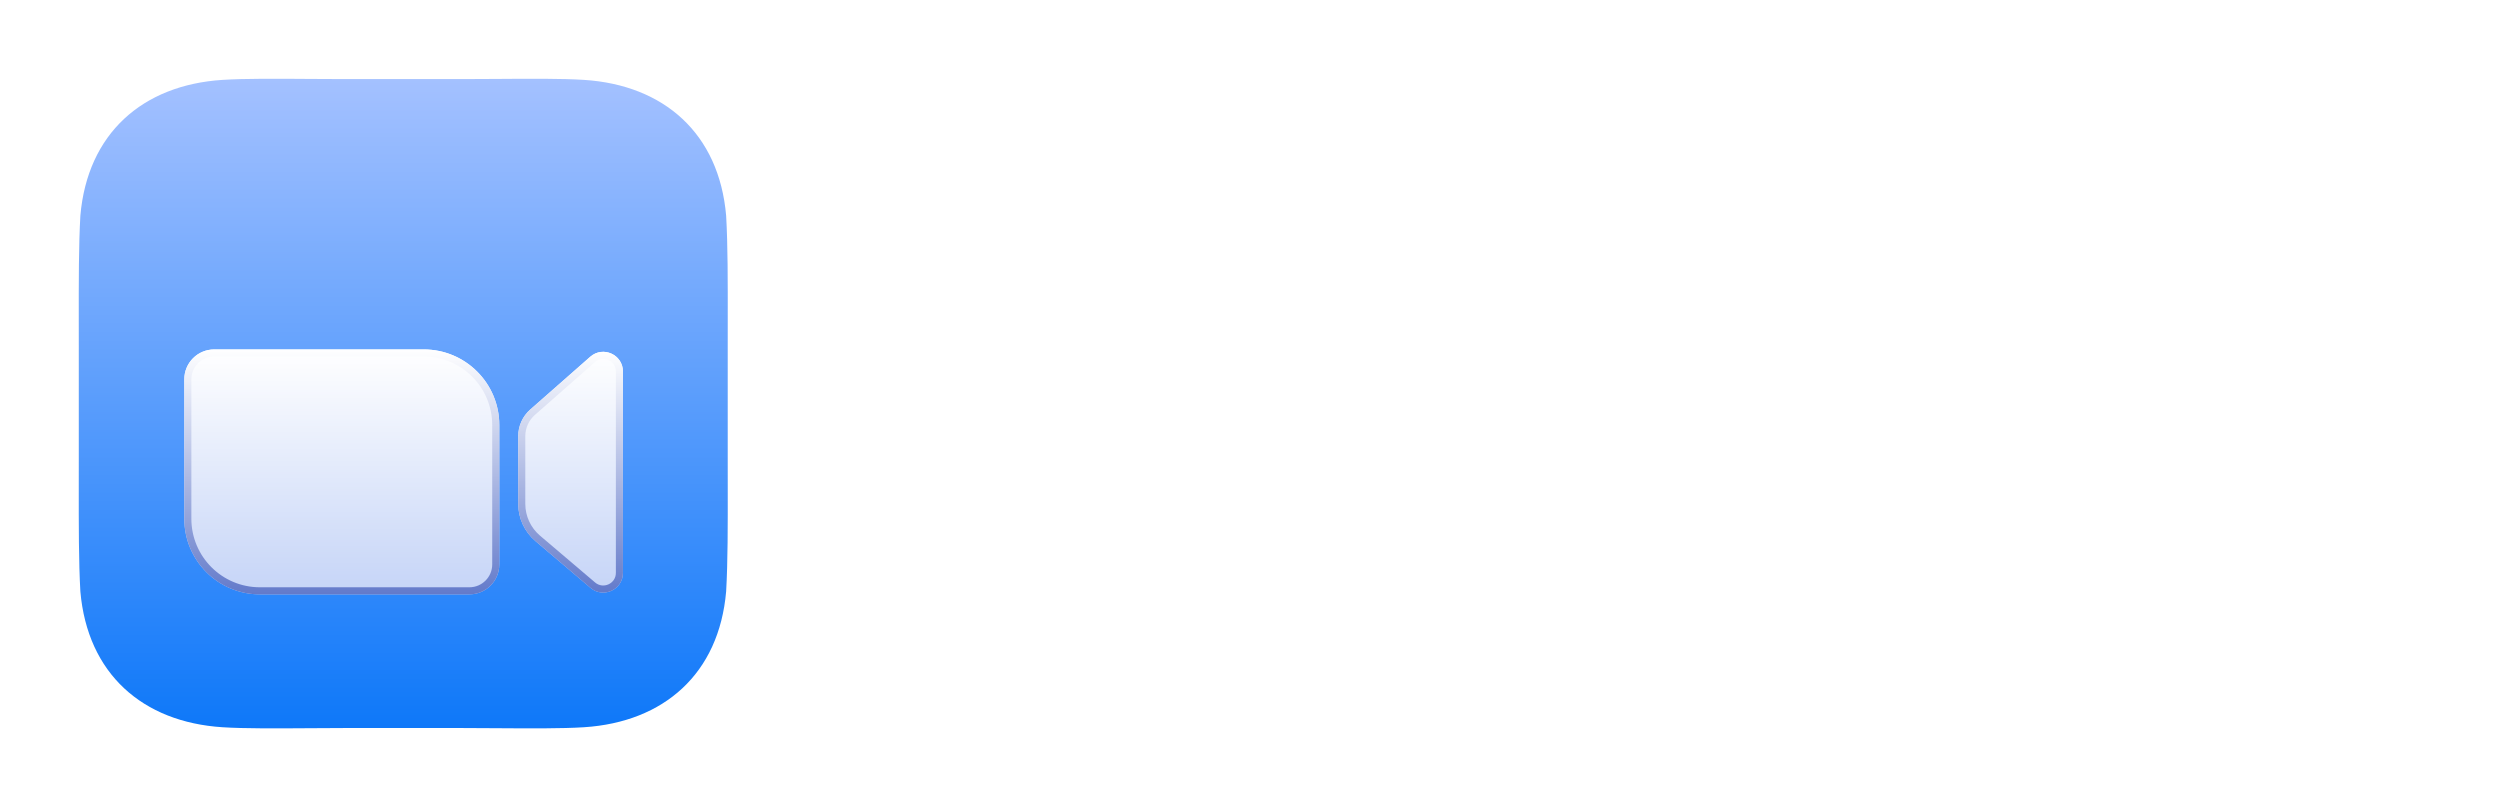 <svg width="124" height="40" viewBox="0 0 124 40" fill="none" xmlns="http://www.w3.org/2000/svg">
<path d="M15.342 3.915C15.939 3.919 16.535 3.923 17.105 3.923H22.898C23.468 3.923 24.064 3.919 24.661 3.915C26.268 3.903 27.877 3.892 28.966 3.962C32.931 4.216 35.666 6.618 36.017 10.7C36.101 12.167 36.099 13.934 36.096 16.018V16.019C36.096 16.376 36.095 16.743 36.095 17.12V22.913C36.095 23.29 36.096 23.657 36.096 24.015C36.099 26.099 36.101 27.866 36.017 29.333C35.666 33.415 32.931 35.817 28.966 36.071C27.877 36.141 26.268 36.13 24.661 36.119C24.064 36.114 23.468 36.11 22.898 36.11H17.105C16.535 36.11 15.939 36.114 15.342 36.119C13.735 36.13 12.126 36.141 11.037 36.071C7.072 35.817 4.338 33.415 3.986 29.333C3.903 27.866 3.905 26.099 3.907 24.015V24.015C3.907 23.657 3.908 23.29 3.908 22.913V17.12C3.908 16.743 3.907 16.376 3.907 16.019V16.018C3.905 13.934 3.903 12.167 3.986 10.7C4.338 6.618 7.072 4.216 11.037 3.962C12.126 3.892 13.735 3.903 15.342 3.915Z" fill="url(#paint0_linear_1_66)"/>
<g filter="url(#filter0_dddddd_1_66)">
<path d="M9.141 15.391C9.141 14.571 9.805 13.906 10.625 13.906H21.016C23.087 13.906 24.766 15.585 24.766 17.656V24.57C24.766 25.39 24.101 26.055 23.281 26.055H12.891C10.82 26.055 9.141 24.376 9.141 22.305V15.391Z" fill="url(#paint1_linear_1_66)"/>
<path d="M9.316 15.391C9.316 14.668 9.902 14.082 10.625 14.082H21.016C22.99 14.082 24.59 15.682 24.59 17.656V24.57C24.59 25.293 24.004 25.879 23.281 25.879H12.891C10.917 25.879 9.316 24.279 9.316 22.305V15.391Z" stroke="url(#paint2_linear_1_66)" stroke-width="0.352"/>
</g>
<g filter="url(#filter1_dddddd_1_66)">
<path d="M25.703 18.207C25.703 17.702 25.921 17.221 26.3 16.887L29.277 14.269C29.908 13.714 30.898 14.162 30.898 15.002V24.989C30.898 25.821 29.924 26.272 29.29 25.733L26.557 23.411C26.015 22.951 25.703 22.276 25.703 21.566V18.207Z" fill="url(#paint3_linear_1_66)"/>
<path d="M25.879 18.207C25.879 17.753 26.075 17.32 26.416 17.02L29.393 14.401C29.91 13.946 30.723 14.313 30.723 15.002V24.989C30.723 25.671 29.924 26.041 29.403 25.599L26.671 23.277C26.168 22.851 25.879 22.225 25.879 21.566V18.207Z" stroke="url(#paint4_linear_1_66)" stroke-width="0.352"/>
</g>
<path d="M40.489 11.091H45.595L49.593 19.004H49.759L53.757 11.091H58.863L51.947 23.685V30H47.405V23.685L40.489 11.091ZM77.382 20.546C77.382 22.626 76.982 24.389 76.182 25.836C75.382 27.282 74.298 28.381 72.932 29.132C71.571 29.883 70.045 30.259 68.352 30.259C66.653 30.259 65.124 29.88 63.763 29.123C62.403 28.366 61.323 27.267 60.523 25.827C59.728 24.38 59.331 22.62 59.331 20.546C59.331 18.465 59.728 16.701 60.523 15.255C61.323 13.809 62.403 12.71 63.763 11.959C65.124 11.208 66.653 10.832 68.352 10.832C70.045 10.832 71.571 11.208 72.932 11.959C74.298 12.71 75.382 13.809 76.182 15.255C76.982 16.701 77.382 18.465 77.382 20.546ZM72.71 20.546C72.71 19.314 72.535 18.274 72.184 17.425C71.839 16.575 71.341 15.932 70.688 15.495C70.042 15.058 69.263 14.839 68.352 14.839C67.447 14.839 66.669 15.058 66.016 15.495C65.364 15.932 64.862 16.575 64.511 17.425C64.166 18.274 63.994 19.314 63.994 20.546C63.994 21.776 64.166 22.817 64.511 23.666C64.862 24.516 65.364 25.159 66.016 25.596C66.669 26.033 67.447 26.251 68.352 26.251C69.263 26.251 70.042 26.033 70.688 25.596C71.341 25.159 71.839 24.516 72.184 23.666C72.535 22.817 72.71 21.776 72.71 20.546ZM97.898 20.546C97.898 22.626 97.498 24.389 96.697 25.836C95.897 27.282 94.814 28.381 93.447 29.132C92.087 29.883 90.56 30.259 88.868 30.259C87.169 30.259 85.639 29.88 84.279 29.123C82.919 28.366 81.838 27.267 81.038 25.827C80.244 24.38 79.847 22.62 79.847 20.546C79.847 18.465 80.244 16.701 81.038 15.255C81.838 13.809 82.919 12.71 84.279 11.959C85.639 11.208 87.169 10.832 88.868 10.832C90.56 10.832 92.087 11.208 93.447 11.959C94.814 12.71 95.897 13.809 96.697 15.255C97.498 16.701 97.898 18.465 97.898 20.546ZM93.226 20.546C93.226 19.314 93.05 18.274 92.699 17.425C92.355 16.575 91.856 15.932 91.204 15.495C90.557 15.058 89.779 14.839 88.868 14.839C87.963 14.839 87.184 15.058 86.532 15.495C85.879 15.932 85.378 16.575 85.027 17.425C84.682 18.274 84.51 19.314 84.51 20.546C84.51 21.776 84.682 22.817 85.027 23.666C85.378 24.516 85.879 25.159 86.532 25.596C87.184 26.033 87.963 26.251 88.868 26.251C89.779 26.251 90.557 26.033 91.204 25.596C91.856 25.159 92.355 24.516 92.699 23.666C93.05 22.817 93.226 21.776 93.226 20.546ZM100.566 11.091H106.226L111.027 22.798H111.248L116.05 11.091H121.709V30H117.259V18.385H117.102L112.559 29.88H109.716L105.173 18.32H105.016V30H100.566V11.091Z" fill="white"/>
<defs>
<filter id="filter0_dddddd_1_66" x="6.328" y="12.852" width="21.25" height="17.773" filterUnits="userSpaceOnUse" color-interpolation-filters="sRGB">
<feFlood flood-opacity="0" result="BackgroundImageFix"/>
<feColorMatrix in="SourceAlpha" type="matrix" values="0 0 0 0 0 0 0 0 0 0 0 0 0 0 0 0 0 0 127 0" result="hardAlpha"/>
<feOffset dy="0.096"/>
<feGaussianBlur stdDeviation="0.036"/>
<feColorMatrix type="matrix" values="0 0 0 0 0.051 0 0 0 0 0.122 0 0 0 0 0.396 0 0 0 0.19 0"/>
<feBlend mode="multiply" in2="BackgroundImageFix" result="effect1_dropShadow_1_66"/>
<feColorMatrix in="SourceAlpha" type="matrix" values="0 0 0 0 0 0 0 0 0 0 0 0 0 0 0 0 0 0 127 0" result="hardAlpha"/>
<feOffset dy="0.189"/>
<feGaussianBlur stdDeviation="0.079"/>
<feColorMatrix type="matrix" values="0 0 0 0 0.051 0 0 0 0 0.122 0 0 0 0 0.396 0 0 0 0.369 0"/>
<feBlend mode="multiply" in2="effect1_dropShadow_1_66" result="effect2_dropShadow_1_66"/>
<feColorMatrix in="SourceAlpha" type="matrix" values="0 0 0 0 0 0 0 0 0 0 0 0 0 0 0 0 0 0 127 0" result="hardAlpha"/>
<feOffset dy="0.291"/>
<feGaussianBlur stdDeviation="0.135"/>
<feColorMatrix type="matrix" values="0 0 0 0 0.051 0 0 0 0 0.122 0 0 0 0 0.396 0 0 0 0.3 0"/>
<feBlend mode="multiply" in2="effect2_dropShadow_1_66" result="effect3_dropShadow_1_66"/>
<feColorMatrix in="SourceAlpha" type="matrix" values="0 0 0 0 0 0 0 0 0 0 0 0 0 0 0 0 0 0 127 0" result="hardAlpha"/>
<feOffset dy="0.427"/>
<feGaussianBlur stdDeviation="0.43"/>
<feColorMatrix type="matrix" values="0 0 0 0 0.051 0 0 0 0 0.122 0 0 0 0 0.396 0 0 0 0.3 0"/>
<feBlend mode="multiply" in2="effect3_dropShadow_1_66" result="effect4_dropShadow_1_66"/>
<feColorMatrix in="SourceAlpha" type="matrix" values="0 0 0 0 0 0 0 0 0 0 0 0 0 0 0 0 0 0 127 0" result="hardAlpha"/>
<feOffset dy="0.665"/>
<feGaussianBlur stdDeviation="0.799"/>
<feColorMatrix type="matrix" values="0 0 0 0 0.051 0 0 0 0 0.122 0 0 0 0 0.396 0 0 0 0.29 0"/>
<feBlend mode="overlay" in2="effect4_dropShadow_1_66" result="effect5_dropShadow_1_66"/>
<feColorMatrix in="SourceAlpha" type="matrix" values="0 0 0 0 0 0 0 0 0 0 0 0 0 0 0 0 0 0 127 0" result="hardAlpha"/>
<feOffset dy="1.758"/>
<feGaussianBlur stdDeviation="1.406"/>
<feColorMatrix type="matrix" values="0 0 0 0 0.051 0 0 0 0 0.122 0 0 0 0 0.396 0 0 0 0.45 0"/>
<feBlend mode="multiply" in2="effect5_dropShadow_1_66" result="effect6_dropShadow_1_66"/>
<feBlend mode="normal" in="SourceGraphic" in2="effect6_dropShadow_1_66" result="shape"/>
</filter>
<filter id="filter1_dddddd_1_66" x="22.891" y="12.969" width="10.82" height="17.569" filterUnits="userSpaceOnUse" color-interpolation-filters="sRGB">
<feFlood flood-opacity="0" result="BackgroundImageFix"/>
<feColorMatrix in="SourceAlpha" type="matrix" values="0 0 0 0 0 0 0 0 0 0 0 0 0 0 0 0 0 0 127 0" result="hardAlpha"/>
<feOffset dy="0.096"/>
<feGaussianBlur stdDeviation="0.036"/>
<feColorMatrix type="matrix" values="0 0 0 0 0.051 0 0 0 0 0.122 0 0 0 0 0.396 0 0 0 0.19 0"/>
<feBlend mode="multiply" in2="BackgroundImageFix" result="effect1_dropShadow_1_66"/>
<feColorMatrix in="SourceAlpha" type="matrix" values="0 0 0 0 0 0 0 0 0 0 0 0 0 0 0 0 0 0 127 0" result="hardAlpha"/>
<feOffset dy="0.189"/>
<feGaussianBlur stdDeviation="0.079"/>
<feColorMatrix type="matrix" values="0 0 0 0 0.051 0 0 0 0 0.122 0 0 0 0 0.396 0 0 0 0.369 0"/>
<feBlend mode="multiply" in2="effect1_dropShadow_1_66" result="effect2_dropShadow_1_66"/>
<feColorMatrix in="SourceAlpha" type="matrix" values="0 0 0 0 0 0 0 0 0 0 0 0 0 0 0 0 0 0 127 0" result="hardAlpha"/>
<feOffset dy="0.291"/>
<feGaussianBlur stdDeviation="0.135"/>
<feColorMatrix type="matrix" values="0 0 0 0 0.051 0 0 0 0 0.122 0 0 0 0 0.396 0 0 0 0.3 0"/>
<feBlend mode="multiply" in2="effect2_dropShadow_1_66" result="effect3_dropShadow_1_66"/>
<feColorMatrix in="SourceAlpha" type="matrix" values="0 0 0 0 0 0 0 0 0 0 0 0 0 0 0 0 0 0 127 0" result="hardAlpha"/>
<feOffset dy="0.427"/>
<feGaussianBlur stdDeviation="0.43"/>
<feColorMatrix type="matrix" values="0 0 0 0 0.051 0 0 0 0 0.122 0 0 0 0 0.396 0 0 0 0.3 0"/>
<feBlend mode="multiply" in2="effect3_dropShadow_1_66" result="effect4_dropShadow_1_66"/>
<feColorMatrix in="SourceAlpha" type="matrix" values="0 0 0 0 0 0 0 0 0 0 0 0 0 0 0 0 0 0 127 0" result="hardAlpha"/>
<feOffset dy="0.665"/>
<feGaussianBlur stdDeviation="0.799"/>
<feColorMatrix type="matrix" values="0 0 0 0 0.051 0 0 0 0 0.122 0 0 0 0 0.396 0 0 0 0.29 0"/>
<feBlend mode="overlay" in2="effect4_dropShadow_1_66" result="effect5_dropShadow_1_66"/>
<feColorMatrix in="SourceAlpha" type="matrix" values="0 0 0 0 0 0 0 0 0 0 0 0 0 0 0 0 0 0 127 0" result="hardAlpha"/>
<feOffset dy="1.758"/>
<feGaussianBlur stdDeviation="1.406"/>
<feColorMatrix type="matrix" values="0 0 0 0 0.051 0 0 0 0 0.122 0 0 0 0 0.396 0 0 0 0.45 0"/>
<feBlend mode="multiply" in2="effect5_dropShadow_1_66" result="effect6_dropShadow_1_66"/>
<feBlend mode="normal" in="SourceGraphic" in2="effect6_dropShadow_1_66" result="shape"/>
</filter>
<linearGradient id="paint0_linear_1_66" x1="20.002" y1="3.906" x2="20.002" y2="36.127" gradientUnits="userSpaceOnUse">
<stop stop-color="#A4C1FF"/>
<stop offset="1" stop-color="#0E78F9"/>
</linearGradient>
<linearGradient id="paint1_linear_1_66" x1="16.953" y1="13.906" x2="16.953" y2="26.055" gradientUnits="userSpaceOnUse">
<stop stop-color="white"/>
<stop offset="1" stop-color="#C5D4F7"/>
</linearGradient>
<linearGradient id="paint2_linear_1_66" x1="16.953" y1="13.906" x2="16.953" y2="26.055" gradientUnits="userSpaceOnUse">
<stop stop-color="white"/>
<stop offset="1" stop-color="#637ACA"/>
</linearGradient>
<linearGradient id="paint3_linear_1_66" x1="28.301" y1="14.023" x2="28.301" y2="25.967" gradientUnits="userSpaceOnUse">
<stop stop-color="white"/>
<stop offset="1" stop-color="#C5D4F7"/>
</linearGradient>
<linearGradient id="paint4_linear_1_66" x1="28.301" y1="14.023" x2="28.301" y2="25.967" gradientUnits="userSpaceOnUse">
<stop stop-color="white"/>
<stop offset="1" stop-color="#637ACA"/>
</linearGradient>
</defs>
</svg>
